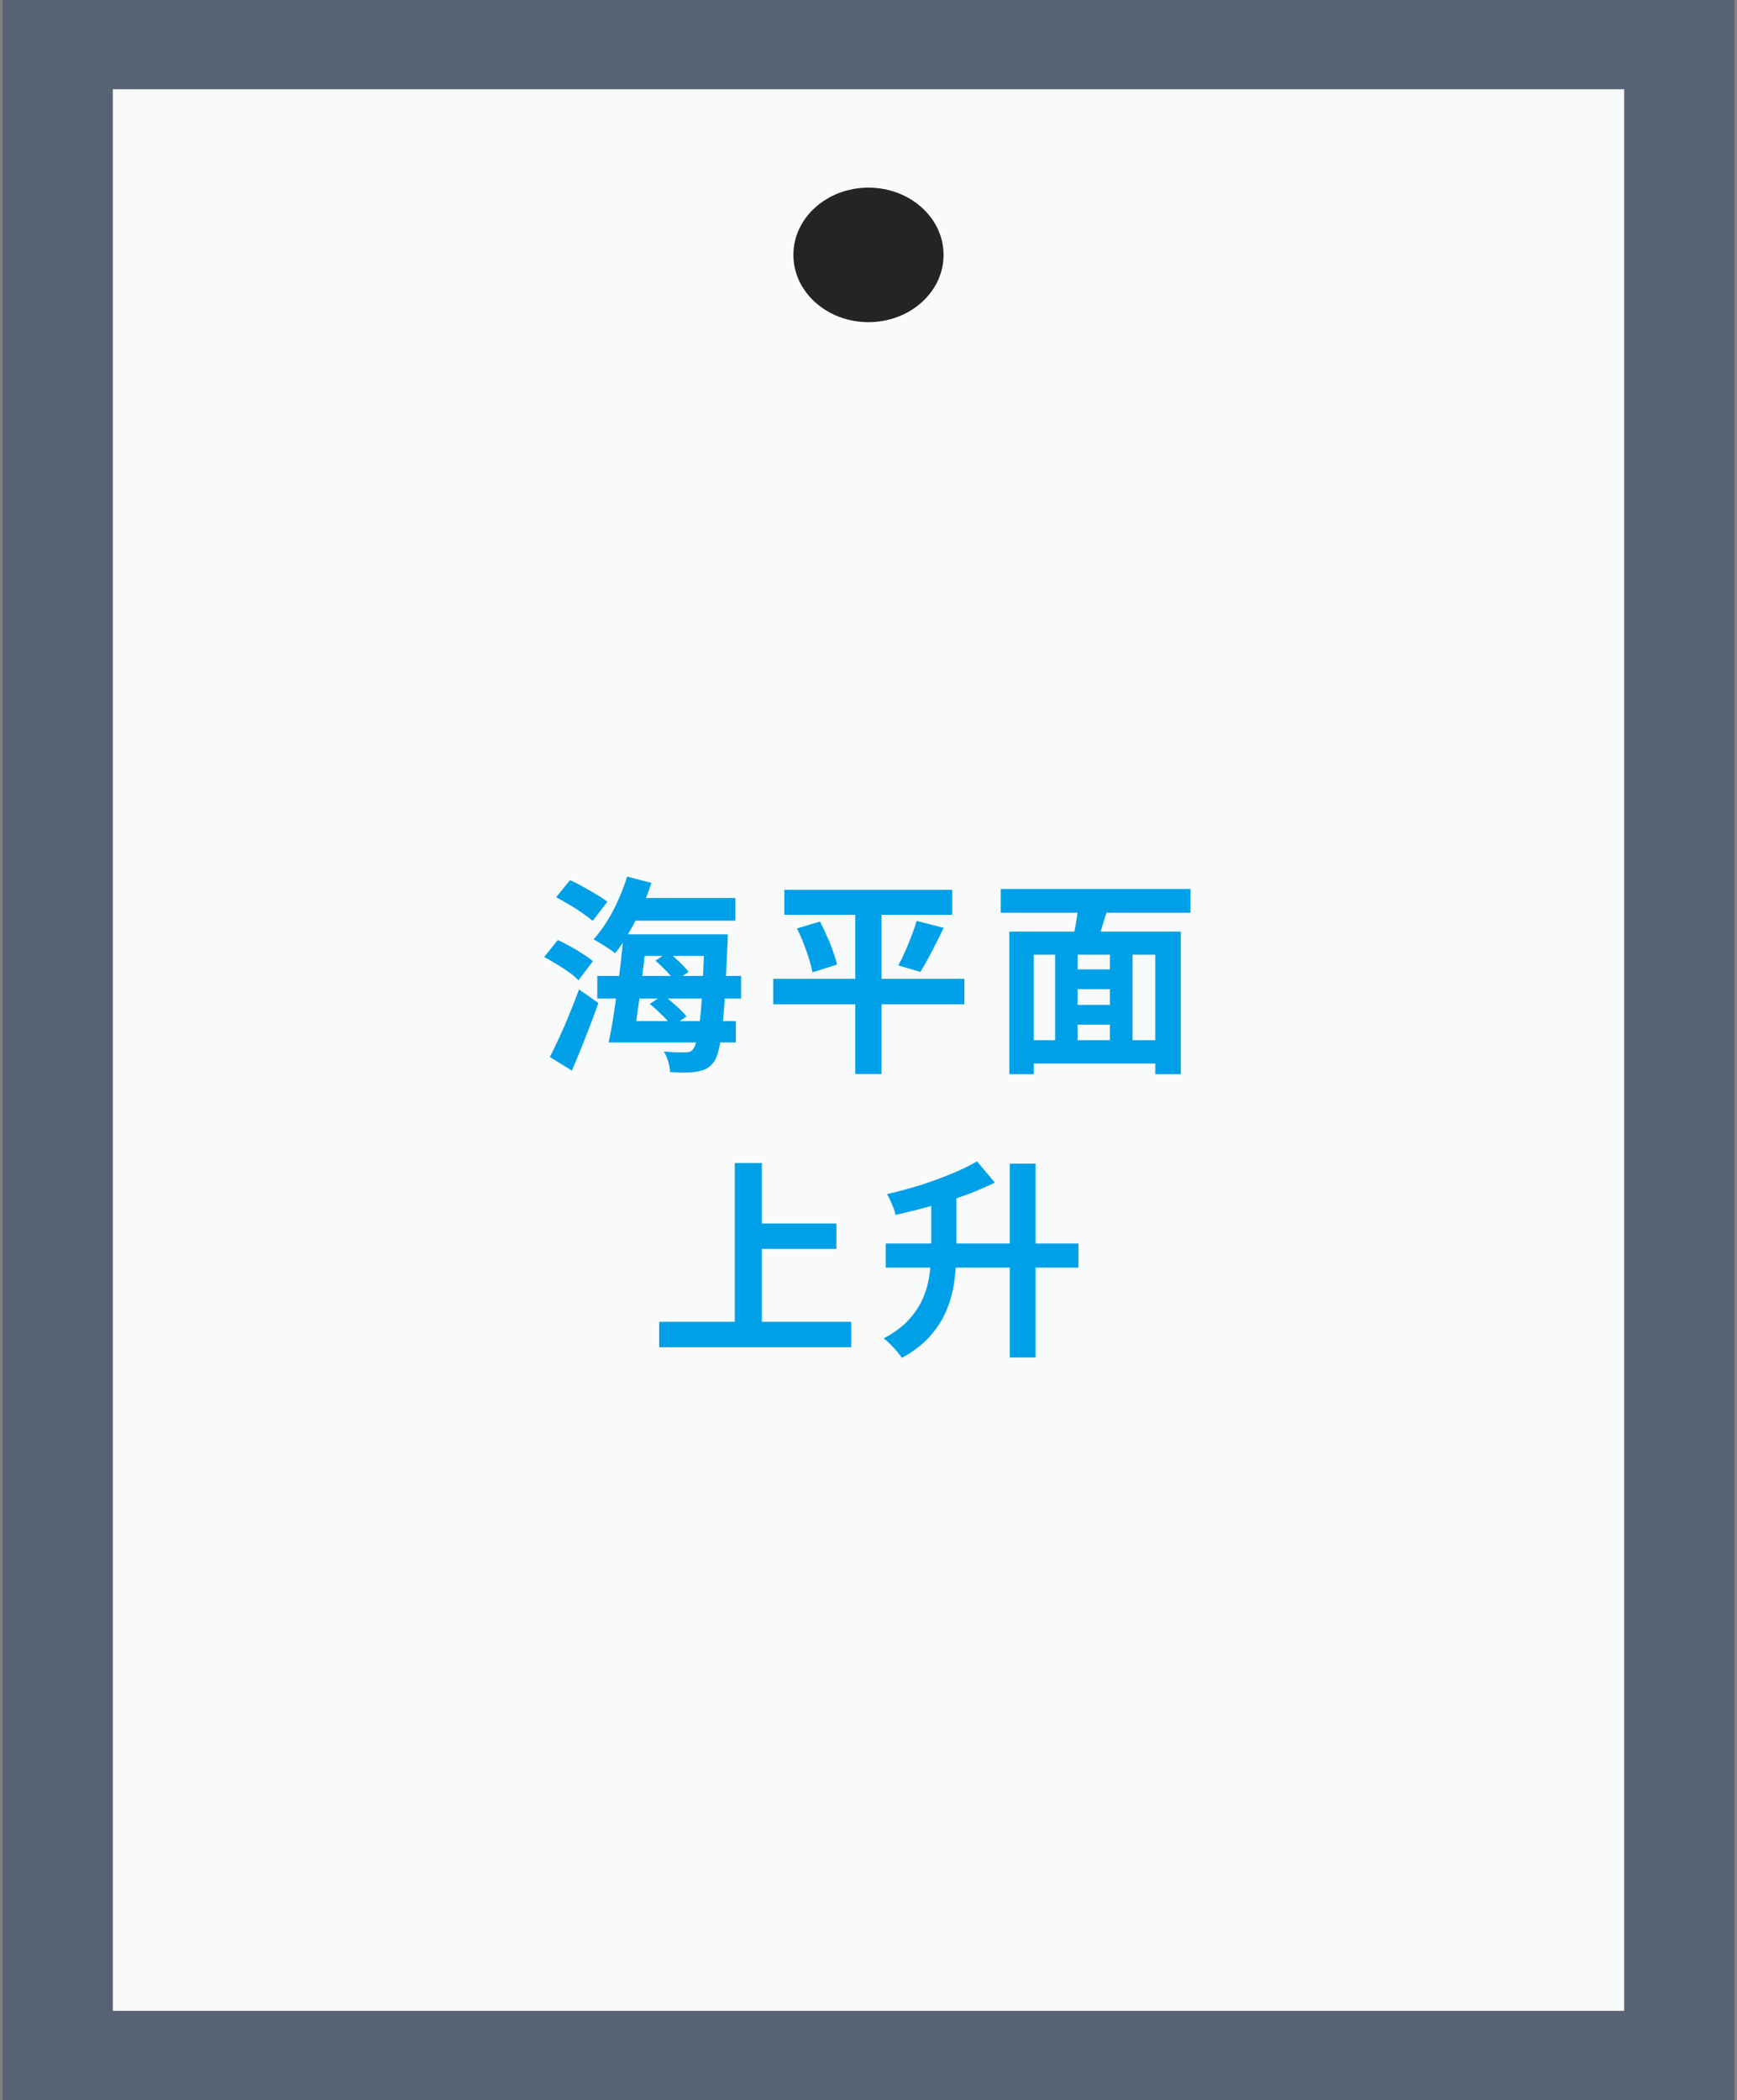 <svg width="331" height="400" viewBox="0 0 331 400" fill="none" xmlns="http://www.w3.org/2000/svg">
<rect x="0" y="0" width="331" height="400" fill="#808080" stroke="none"/>
<rect width="330" height="400" transform="translate(0.5)" fill="#576275"/>
<path d="M309.5 17H21.5V383H309.5V17Z" fill="#F8FBF9"/>
<path d="M179.803 48.549C179.803 41.474 173.397 35.739 165.495 35.739C157.593 35.739 151.187 41.474 151.187 48.549C151.187 55.624 157.593 61.359 165.495 61.359C173.397 61.359 179.803 55.624 179.803 48.549Z" fill="#262324"/>
<path d="M118.82 177.96H123.3C123.113 179.667 122.913 181.453 122.7 183.32C122.487 185.187 122.26 187.04 122.02 188.88C121.78 190.72 121.54 192.467 121.3 194.12C121.06 195.773 120.833 197.253 120.62 198.56H115.98C116.273 197.227 116.553 195.72 116.82 194.04C117.087 192.36 117.34 190.6 117.58 188.76C117.847 186.92 118.087 185.08 118.3 183.24C118.513 181.373 118.687 179.613 118.82 177.96ZM124.9 182.96L127.34 181.36C128.033 181.893 128.753 182.52 129.5 183.24C130.247 183.96 130.82 184.587 131.22 185.12L128.62 186.88C128.247 186.347 127.7 185.707 126.98 184.96C126.26 184.213 125.567 183.547 124.9 182.96ZM123.82 191.2L126.42 189.52C127.167 190.107 127.967 190.787 128.82 191.56C129.673 192.307 130.34 192.987 130.82 193.6L128.1 195.48C127.647 194.867 127.007 194.16 126.18 193.36C125.38 192.56 124.593 191.84 123.82 191.2ZM119.5 171.04H140.14V175.36H119.5V171.04ZM120.7 177.96H135.58V182.08H120.7V177.96ZM113.82 185.88H141.22V190.2H113.82V185.88ZM118.38 194.48H140.22V198.56H118.38V194.48ZM119.5 166.96L124.14 168.16C123.607 169.813 122.953 171.467 122.18 173.12C121.433 174.773 120.633 176.32 119.78 177.76C118.953 179.2 118.1 180.467 117.22 181.56C116.9 181.293 116.487 181 115.98 180.68C115.473 180.333 114.953 180 114.42 179.68C113.913 179.36 113.473 179.107 113.1 178.92C113.98 177.96 114.82 176.84 115.62 175.56C116.447 174.253 117.18 172.867 117.82 171.4C118.487 169.933 119.047 168.453 119.5 166.96ZM134.26 177.96H138.7C138.7 177.96 138.687 178.093 138.66 178.36C138.66 178.627 138.66 178.92 138.66 179.24C138.66 179.533 138.647 179.787 138.62 180C138.46 183.76 138.3 186.973 138.14 189.64C137.98 192.28 137.793 194.453 137.58 196.16C137.393 197.867 137.167 199.2 136.9 200.16C136.66 201.12 136.367 201.827 136.02 202.28C135.54 202.92 135.033 203.36 134.5 203.6C133.993 203.84 133.407 204.013 132.74 204.12C132.153 204.227 131.407 204.28 130.5 204.28C129.593 204.28 128.66 204.253 127.7 204.2C127.673 203.64 127.553 202.987 127.34 202.24C127.127 201.493 126.847 200.84 126.5 200.28C127.38 200.36 128.18 200.413 128.9 200.44C129.647 200.44 130.22 200.44 130.62 200.44C130.967 200.44 131.247 200.4 131.46 200.32C131.673 200.24 131.887 200.067 132.1 199.8C132.34 199.507 132.567 198.92 132.78 198.04C132.993 197.16 133.193 195.907 133.38 194.28C133.567 192.653 133.727 190.573 133.86 188.04C133.993 185.507 134.127 182.453 134.26 178.88V177.96ZM105.98 170.88L108.62 167.64C109.42 167.987 110.26 168.413 111.14 168.92C112.02 169.4 112.873 169.893 113.7 170.4C114.527 170.88 115.207 171.333 115.74 171.76L112.94 175.4C112.433 174.947 111.78 174.453 110.98 173.92C110.207 173.36 109.367 172.827 108.46 172.32C107.58 171.787 106.753 171.307 105.98 170.88ZM103.7 182.28L106.3 179.04C107.073 179.387 107.873 179.8 108.7 180.28C109.553 180.733 110.353 181.213 111.1 181.72C111.873 182.2 112.5 182.653 112.98 183.08L110.22 186.72C109.793 186.24 109.207 185.733 108.46 185.2C107.713 184.667 106.913 184.147 106.06 183.64C105.233 183.133 104.447 182.68 103.7 182.28ZM104.78 201.32C105.313 200.28 105.9 199.067 106.54 197.68C107.207 196.267 107.86 194.76 108.5 193.16C109.167 191.56 109.78 189.987 110.34 188.44L114.02 191.04C113.54 192.453 113.007 193.907 112.42 195.4C111.86 196.867 111.287 198.333 110.7 199.8C110.113 201.24 109.54 202.613 108.98 203.92L104.78 201.32ZM149.46 169.48H181.46V174.24H149.46V169.48ZM147.34 186.44H183.78V191.28H147.34V186.44ZM151.86 176.84L156.26 175.52C156.713 176.4 157.153 177.333 157.58 178.32C158.033 179.28 158.42 180.24 158.74 181.2C159.087 182.133 159.34 182.973 159.5 183.72L154.82 185.2C154.687 184.453 154.473 183.613 154.18 182.68C153.887 181.72 153.54 180.733 153.14 179.72C152.74 178.68 152.313 177.72 151.86 176.84ZM174.66 175.4L179.82 176.72C179.34 177.76 178.833 178.787 178.3 179.8C177.793 180.813 177.287 181.787 176.78 182.72C176.3 183.627 175.833 184.427 175.38 185.12L171.18 183.88C171.607 183.107 172.033 182.227 172.46 181.24C172.913 180.253 173.327 179.253 173.7 178.24C174.1 177.227 174.42 176.28 174.66 175.4ZM162.98 171.48H167.98V204.56H162.98V171.48ZM203.1 184.64H213.42V188.4H203.1V184.64ZM203.1 191.4H213.46V195.16H203.1V191.4ZM195.38 198.12H222.38V202.56H195.38V198.12ZM192.34 177.44H225.02V204.6H220.14V181.84H196.98V204.6H192.34V177.44ZM201.06 180.36H205.34V200.12H201.06V180.36ZM211.5 180.36H215.82V200.08H211.5V180.36ZM205.62 171.4L211.26 172.6C210.78 174.067 210.313 175.533 209.86 177C209.433 178.44 209.02 179.68 208.62 180.72L204.26 179.56C204.447 178.787 204.633 177.933 204.82 177C205.007 176.04 205.167 175.08 205.3 174.12C205.46 173.133 205.567 172.227 205.62 171.4ZM190.7 169.32H226.86V173.84H190.7V169.32ZM142.74 233.04H159.38V237.88H142.74V233.04ZM125.62 251.76H162.22V256.6H125.62V251.76ZM140.02 221.52H145.18V254.44H140.02V221.52ZM177.46 226.88H182.26V238.04C182.26 239.907 182.14 241.787 181.9 243.68C181.687 245.573 181.22 247.427 180.5 249.24C179.807 251.027 178.767 252.72 177.38 254.32C176.02 255.92 174.18 257.36 171.86 258.64C171.62 258.267 171.3 257.84 170.9 257.36C170.5 256.907 170.073 256.453 169.62 256C169.167 255.547 168.753 255.187 168.38 254.92C170.407 253.853 172.02 252.653 173.22 251.32C174.42 249.987 175.327 248.587 175.94 247.12C176.553 245.653 176.953 244.147 177.14 242.6C177.353 241.027 177.46 239.48 177.46 237.96V226.88ZM192.42 221.64H197.34V258.56H192.42V221.64ZM168.78 236.84H205.5V241.44H168.78V236.84ZM186.18 221.2L189.58 225.24C187.82 226.12 185.873 226.947 183.74 227.72C181.633 228.467 179.46 229.147 177.22 229.76C175.007 230.373 172.82 230.92 170.66 231.4C170.553 230.84 170.327 230.173 169.98 229.4C169.66 228.627 169.34 227.973 169.02 227.44C171.127 226.96 173.22 226.4 175.3 225.76C177.38 225.093 179.353 224.373 181.22 223.6C183.113 222.827 184.767 222.027 186.18 221.2Z" fill="#00A0E9"/>
</svg>
